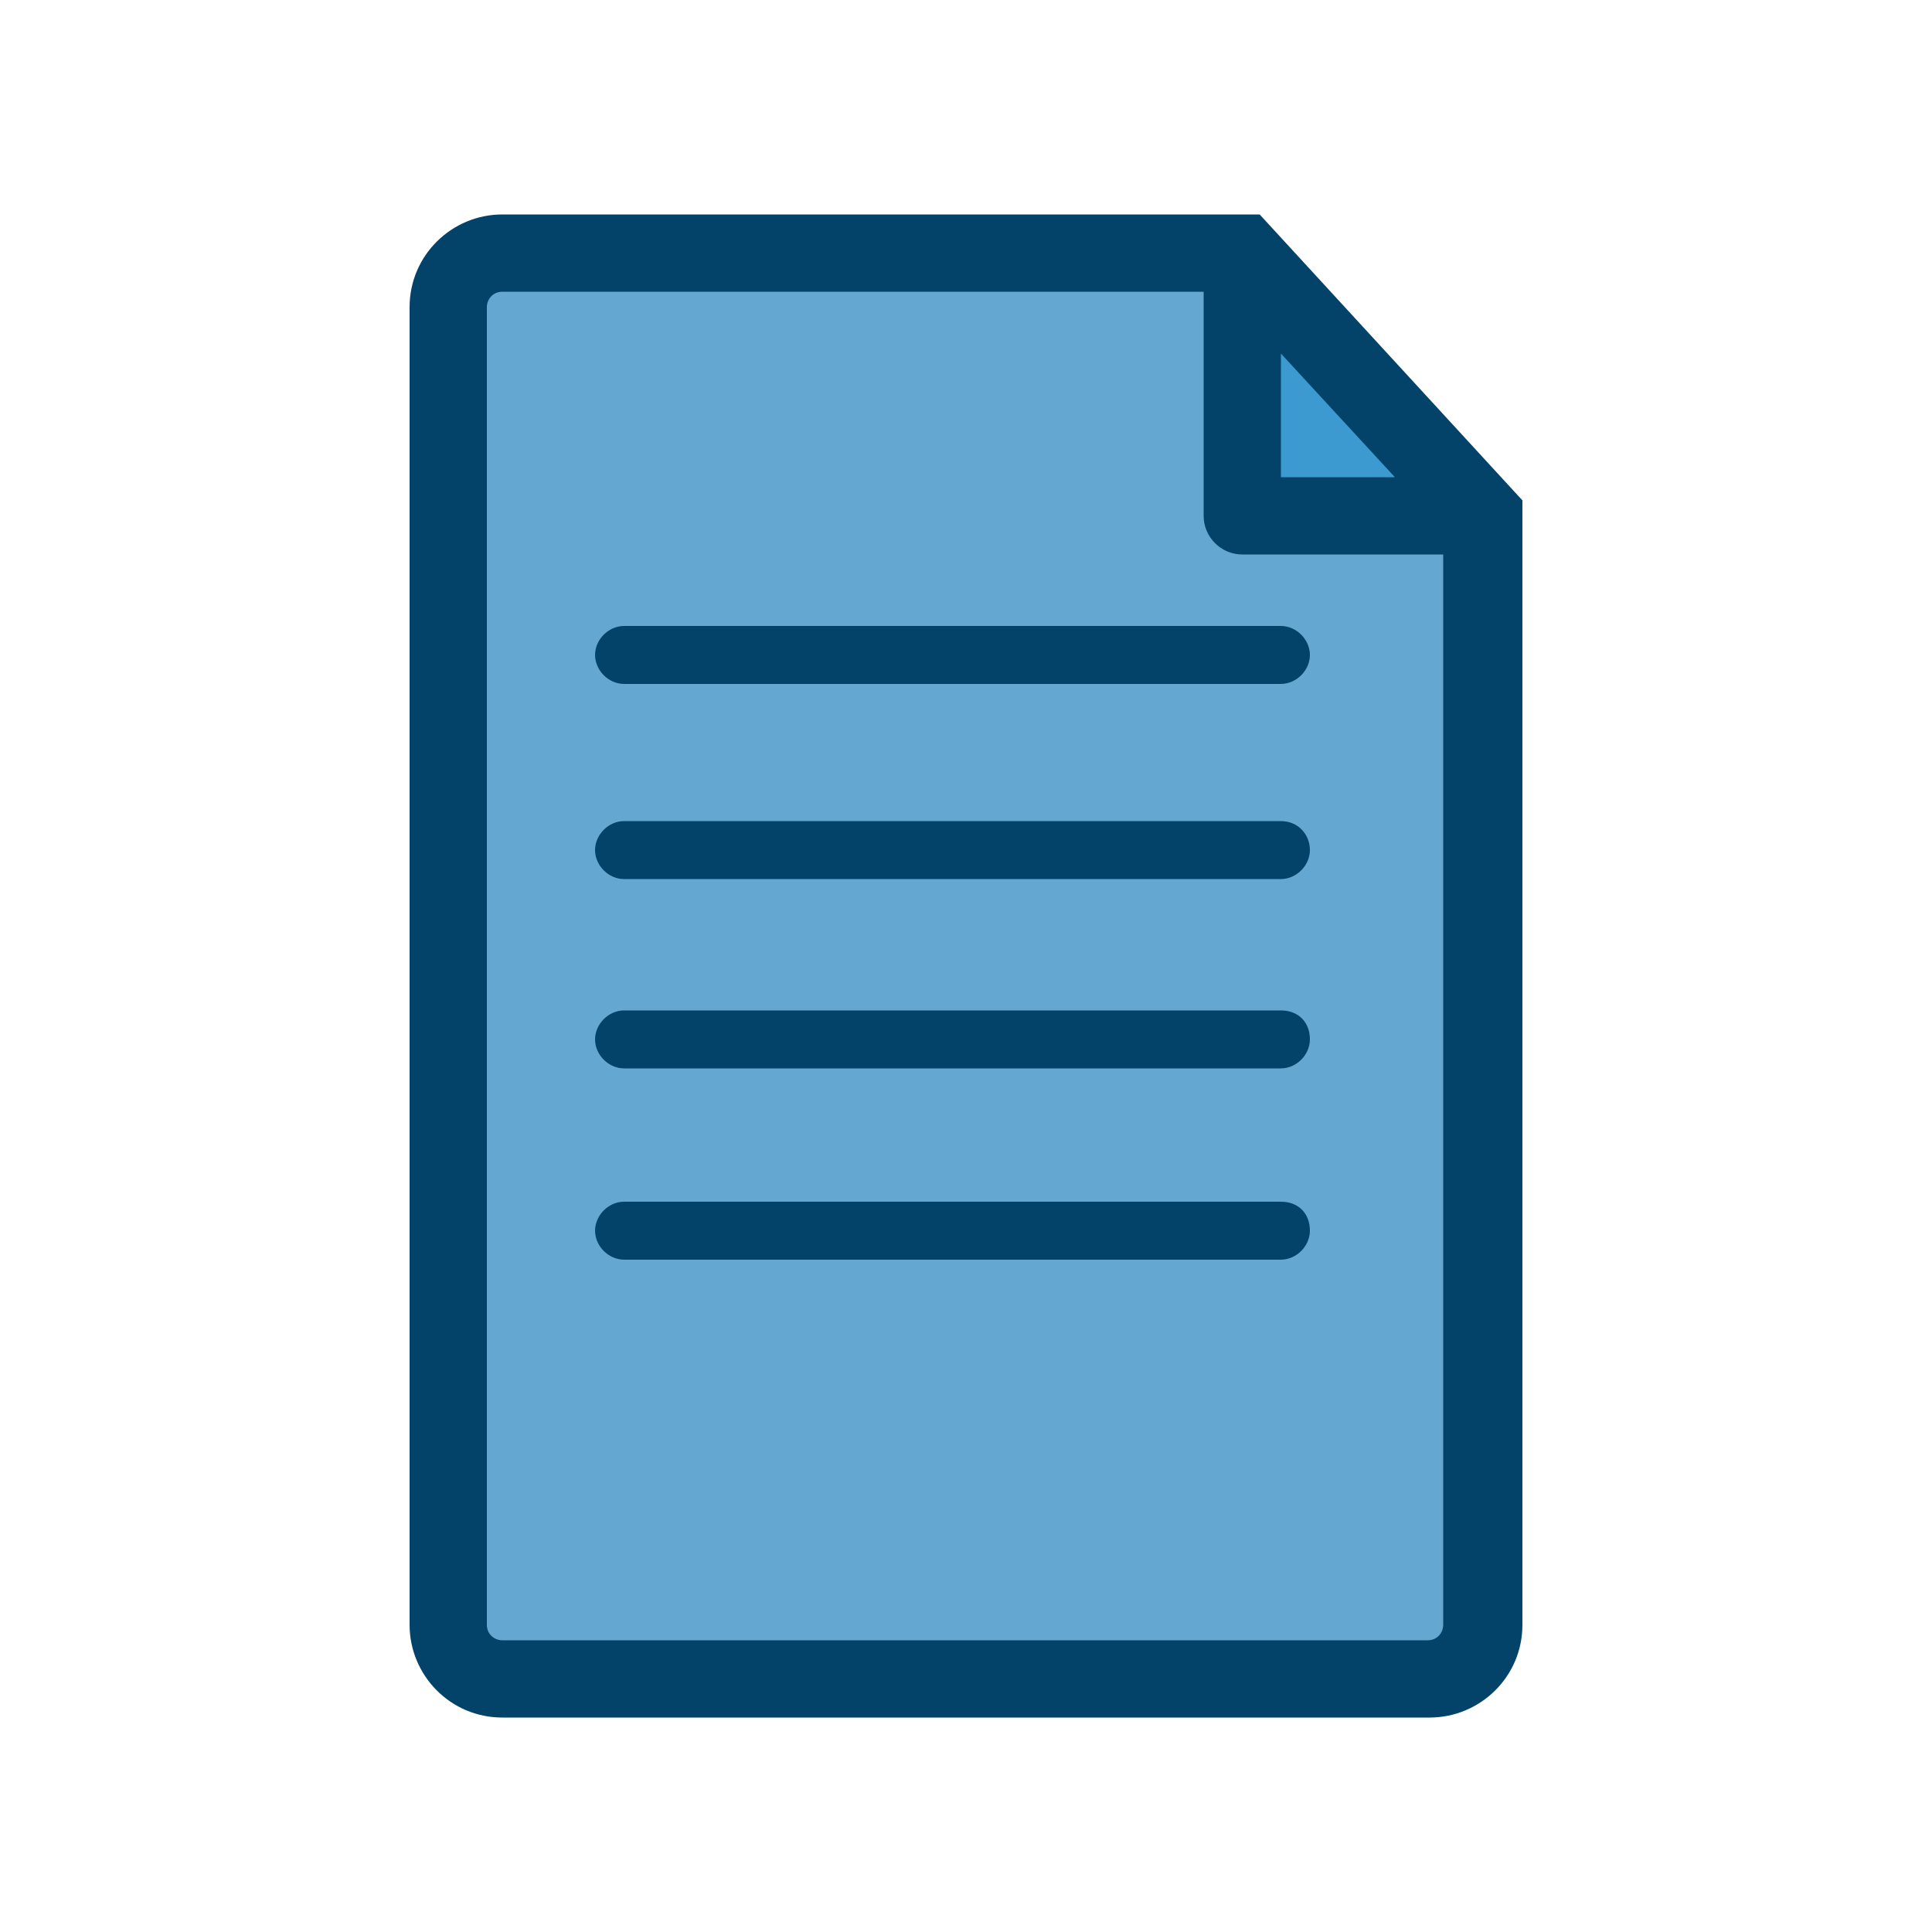 <?xml version="1.0" encoding="utf-8"?>
<!-- Generator: Adobe Illustrator 18.0.0, SVG Export Plug-In . SVG Version: 6.00 Build 0)  -->
<!DOCTYPE svg PUBLIC "-//W3C//DTD SVG 1.1//EN" "http://www.w3.org/Graphics/SVG/1.1/DTD/svg11.dtd">
<svg version="1.1" id="Layer_1" xmlns="http://www.w3.org/2000/svg" xmlns:xlink="http://www.w3.org/1999/xlink" x="0px" y="0px"
	 viewBox="0 0 100 100" enable-background="new 0 0 100 100" xml:space="preserve">
<path fill="#03436A" d="M65.2,11.1H26c-2.6,0-4.8,2.1-4.8,4.8v68.2c0,2.6,2.1,4.8,4.8,4.8H74c2.6,0,4.8-2.1,4.8-4.8V25.9L65.2,11.1z
	"/>
<polygon fill="#3D9AD1" points="66.3,18.3 72.2,24.7 66.3,24.7 "/>
<path fill="#64A8D1" d="M74.7,84.1c0,0.4-0.3,0.8-0.8,0.8H26c-0.4,0-0.8-0.3-0.8-0.8V15.9c0-0.4,0.3-0.8,0.8-0.8h36.3v11.6
	c0,1.1,0.9,2,2,2h10.4C74.7,28.7,74.7,84.1,74.7,84.1z"/>
<path fill="#03436A" d="M32.3,32.4h34c0.8,0,1.5,0.7,1.5,1.5s-0.7,1.5-1.5,1.5h-34c-0.8,0-1.5-0.7-1.5-1.5S31.5,32.4,32.3,32.4z"/>
<path fill="#03436A" d="M67.8,44c0,0.8-0.7,1.5-1.5,1.5h-34c-0.8,0-1.5-0.7-1.5-1.5s0.7-1.5,1.5-1.5h34C67.2,42.5,67.8,43.2,67.8,44
	z"/>
<path fill="#03436A" d="M67.8,53.8c0,0.8-0.7,1.5-1.5,1.5h-34c-0.8,0-1.5-0.7-1.5-1.5s0.7-1.5,1.5-1.5h34
	C67.2,52.3,67.8,52.9,67.8,53.8z"/>
<path fill="#03436A" d="M67.8,63.7c0,0.8-0.7,1.5-1.5,1.5h-34c-0.8,0-1.5-0.7-1.5-1.5s0.7-1.5,1.5-1.5h34
	C67.2,62.2,67.8,62.8,67.8,63.7z"/>
</svg>
